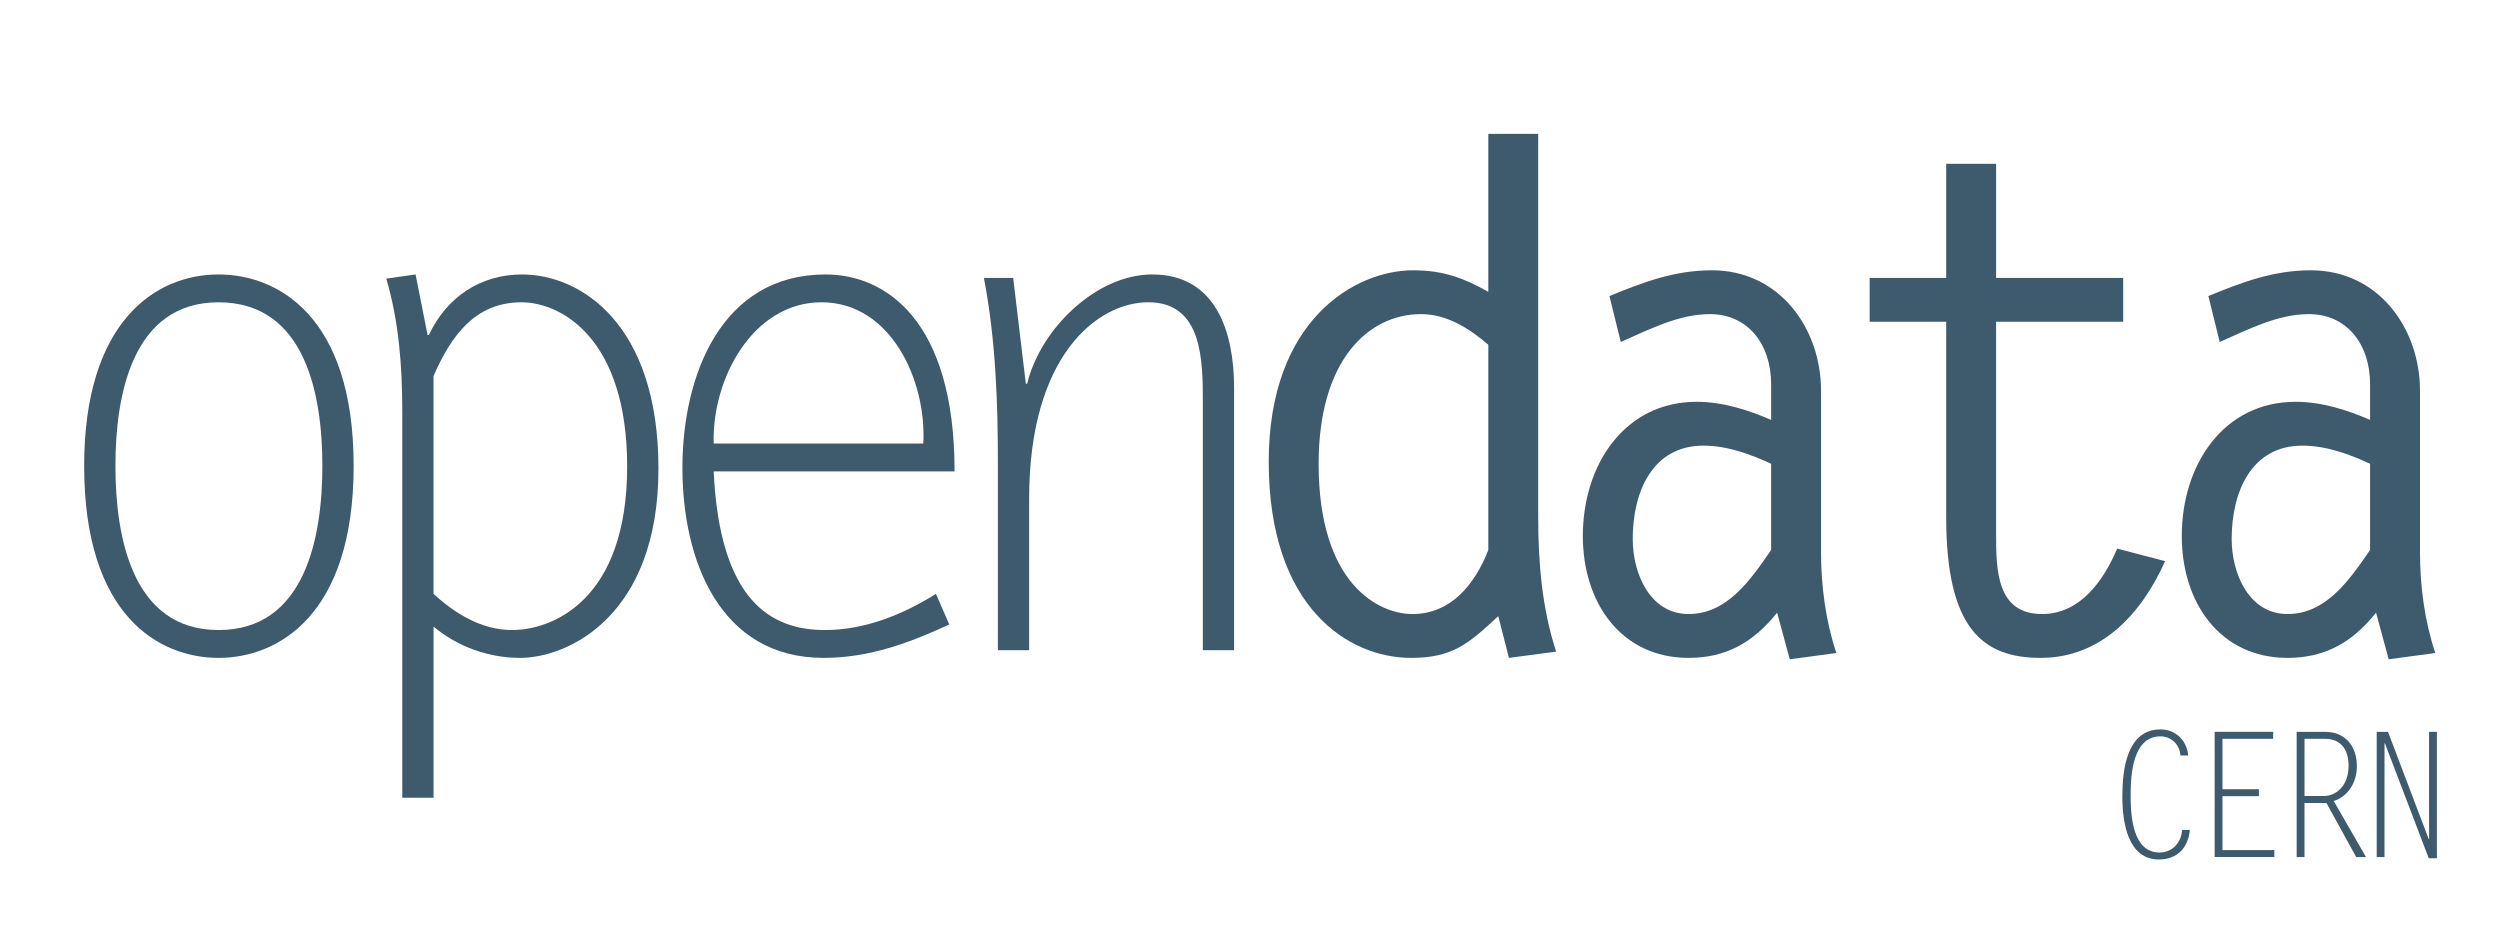<svg xmlns="http://www.w3.org/2000/svg" xmlns:svg="http://www.w3.org/2000/svg" id="Capa_1" width="200" height="75" x="0" y="0" enable-background="new -23.858 -13.136 200 75" version="1.1" viewBox="-23.858 -13.136 200 75" xml:space="preserve"><path id="rect3513" d="m 146.642,45.122 34.602,0 0,15.87 -34.602,0 z" style="fill:none"/><g id="g3600"><g id="g3493" transform="matrix(1.331,0,0,1.392,-54.951,-25.011)"><path id="path3495" d="m 28.419,35.302 c 0,-8.238 4.239,-10.998 8.079,-10.998 3.52,0 8.119,2.36 8.119,10.998 0,8.599 -4.559,11.038 -8.119,11.038 -3.56,0 -8.079,-2.4 -8.079,-11.038 z m 14.318,0 c 0,-4.119 -1.04,-9.398 -6.239,-9.398 -5.159,0 -6.199,5.279 -6.199,9.398 0,4.16 1.04,9.438 6.199,9.438 5.199,0 6.239,-5.318 6.239,-9.438 z" style="fill:#3e5a6d"/><path id="path3497" d="m 47.539,32.143 c 0,-2.56 -0.2,-5.119 -0.96,-7.599 l 1.76,-0.24 0.72,3.479 0.08,0 c 1.08,-2.199 3.12,-3.479 5.599,-3.479 3.52,0 8.199,2.84 8.199,11.158 0,8.479 -5.439,10.878 -8.318,10.878 -1.88,0 -3.76,-0.64 -5.199,-1.799 l 0,9.838 -1.88,0 0,-22.236 z m 1.879,10.518 c 1.32,1.159 2.919,2.079 4.719,2.079 2.399,0 6.919,-1.68 6.919,-9.398 0,-7.358 -3.959,-9.438 -6.359,-9.438 -2.799,0 -4.239,1.96 -5.279,4.239 l 0,12.518 z" style="fill:#3e5a6d"/><path id="path3499" d="m 80.416,44.421 c -2.439,1.079 -4.839,1.919 -7.559,1.919 -6.199,0 -8.479,-5.559 -8.479,-10.918 0,-5.358 2.359,-11.118 8.599,-11.118 3.559,0 7.759,2.56 7.759,11.318 l -14.478,0 c 0.36,7.438 3.439,9.118 6.679,9.118 2.399,0 4.679,-0.88 6.679,-2.079 l 0.8,1.76 z m -1.56,-10.399 c 0.2,-3.64 -1.959,-8.119 -6.119,-8.119 -4.119,0 -6.599,4.399 -6.479,8.119 l 12.598,0 z" style="fill:#3e5a6d"/><path id="path3501" d="m 85.218,45.9 -1.879,0 0,-10.598 c 0,-3.599 -0.12,-7.198 -0.84,-10.798 l 1.759,0 0.76,6.079 0.08,0 c 0.8,-3.159 4.159,-6.279 7.519,-6.279 3.839,0 4.919,3.319 4.919,6.52 l 0,15.076 -1.879,0 0,-14.197 c 0,-2.439 0,-5.8 -3.28,-5.8 -3.039,0 -7.159,3.04 -7.159,11.278 l 0,8.719 z" style="fill:#3e5a6d"/></g><g id="g3503" transform="matrix(1.331,0,0,1.392,-54.951,-25.011)"><path id="path3505" d="m 114.055,46.34 -0.64,-2.399 c -1.8,1.6 -2.759,2.399 -5.239,2.399 -3.76,0 -8.558,-2.879 -8.558,-11.277 0,-8.159 5.199,-10.998 8.678,-10.998 1.8,0 3.04,0.439 4.52,1.239 l 0,-9.078 2.999,0 0,22.036 c 0,2.64 0.24,5.279 1.08,7.719 l -2.84,0.359 z m -1.24,-17.996 c -1.16,-0.96 -2.52,-1.76 -4.04,-1.76 -3.199,0 -6.158,2.68 -6.158,8.599 0,6.958 3.639,8.638 5.639,8.638 2.32,0 3.76,-1.72 4.56,-3.679 l 0,-11.798 z" style="fill:#3e5a6d"/><path id="path3507" d="m 120.097,25.544 c 2.04,-0.8 3.919,-1.479 6.159,-1.479 4.079,0 6.559,3.359 6.559,6.918 l 0,9.279 c 0,1.959 0.279,3.959 0.92,5.799 l -2.8,0.359 -0.76,-2.679 c -1.439,1.72 -3.079,2.599 -5.319,2.599 -4.079,0 -6.358,-3.199 -6.358,-6.998 0,-4.119 2.52,-7.719 6.839,-7.719 1.6,0 3.119,0.479 4.479,1.04 l 0,-2.04 c 0,-2.359 -1.439,-4.039 -3.679,-4.039 -1.88,0 -3.64,0.88 -5.359,1.6 l -0.681,-2.64 z m 9.717,9.639 c -1.279,-0.561 -2.639,-1.04 -4.078,-1.04 -3.04,0 -4.24,2.64 -4.24,5.359 0,1.999 1.04,4.318 3.359,4.318 2.32,0 3.72,-1.959 4.959,-3.679 l 0,-4.958 z" style="fill:#3e5a6d"/><path id="path3509" d="m 150.975,27.023 -7.639,0 0,12.198 c 0,2.079 0.039,4.599 2.759,4.599 2.28,0 3.68,-1.879 4.52,-3.759 l 2.88,0.72 c -1.44,3.079 -3.88,5.559 -7.479,5.559 -3.479,0 -5.679,-1.68 -5.679,-8.078 l 0,-11.239 -4.6,0 0,-2.52 4.6,0 0,-6.559 3,0 0,6.559 7.639,0 0,2.52 z" style="fill:#3e5a6d"/><path id="path3511" d="m 156.096,25.544 c 2.04,-0.8 3.92,-1.479 6.159,-1.479 4.079,0 6.56,3.359 6.56,6.918 l 0,9.279 c 0,1.959 0.279,3.959 0.92,5.799 l -2.801,0.359 -0.76,-2.679 c -1.439,1.72 -3.079,2.599 -5.318,2.599 -4.08,0 -6.359,-3.199 -6.359,-6.998 0,-4.119 2.52,-7.719 6.84,-7.719 1.6,0 3.119,0.479 4.479,1.04 l 0,-2.04 c 0,-2.359 -1.439,-4.039 -3.68,-4.039 -1.879,0 -3.639,0.88 -5.359,1.6 l -0.681,-2.64 z m 9.718,9.639 c -1.279,-0.561 -2.64,-1.04 -4.079,-1.04 -3.04,0 -4.239,2.64 -4.239,5.359 0,1.999 1.039,4.318 3.359,4.318 2.319,0 3.719,-1.959 4.959,-3.679 l 0,-4.958 z" style="fill:#3e5a6d"/></g><g id="g3515" transform="matrix(1.331,0,0,1.392,-56.921,-25.011)"><path id="path3517" d="m 155.892,51.95 c -0.03,-0.63 -0.56,-1.1 -1.189,-1.1 -1.669,0 -1.8,2.169 -1.8,3.389 0,1.189 0.121,3.288 1.74,3.288 0.749,0 1.318,-0.56 1.349,-1.3 l 0.47,0 c -0.1,1.06 -0.789,1.699 -1.859,1.699 -1.898,0 -2.198,-2.179 -2.198,-3.638 0,-1.529 0.271,-3.838 2.299,-3.838 0.88,0 1.579,0.619 1.659,1.499 l -0.471,0 z" style="fill:#3e5a6d"/><path id="path3519" d="m 161.471,50.991 -3.048,0 0,2.898 2.188,0 0,0.399 -2.188,0 0,3.099 3.118,0 0,0.399 -3.588,0 0,-7.196 3.518,0 0,0.401 z" style="fill:#3e5a6d"/><path id="path3521" d="m 162.883,50.591 1.709,0 c 1.209,0 1.909,0.81 1.909,1.979 0,0.909 -0.51,1.719 -1.39,1.999 l 1.939,3.218 -0.59,0 -1.789,-3.108 -1.318,0 0,3.108 -0.471,0 0,-7.196 z m 0.471,3.688 1.168,0 c 0.641,0 1.48,-0.49 1.48,-1.749 0,-0.84 -0.4,-1.539 -1.41,-1.539 l -1.238,0 0,3.288 z" style="fill:#3e5a6d"/><path id="path3523" d="m 168.183,51.24 -0.021,0.021 0,6.526 -0.469,0 0,-7.196 0.679,0 2.448,6.167 0.021,-0.021 0,-6.146 0.47,0 0,7.267 -0.49,0 -2.638,-6.618 z" style="fill:#3e5a6d"/></g></g></svg>